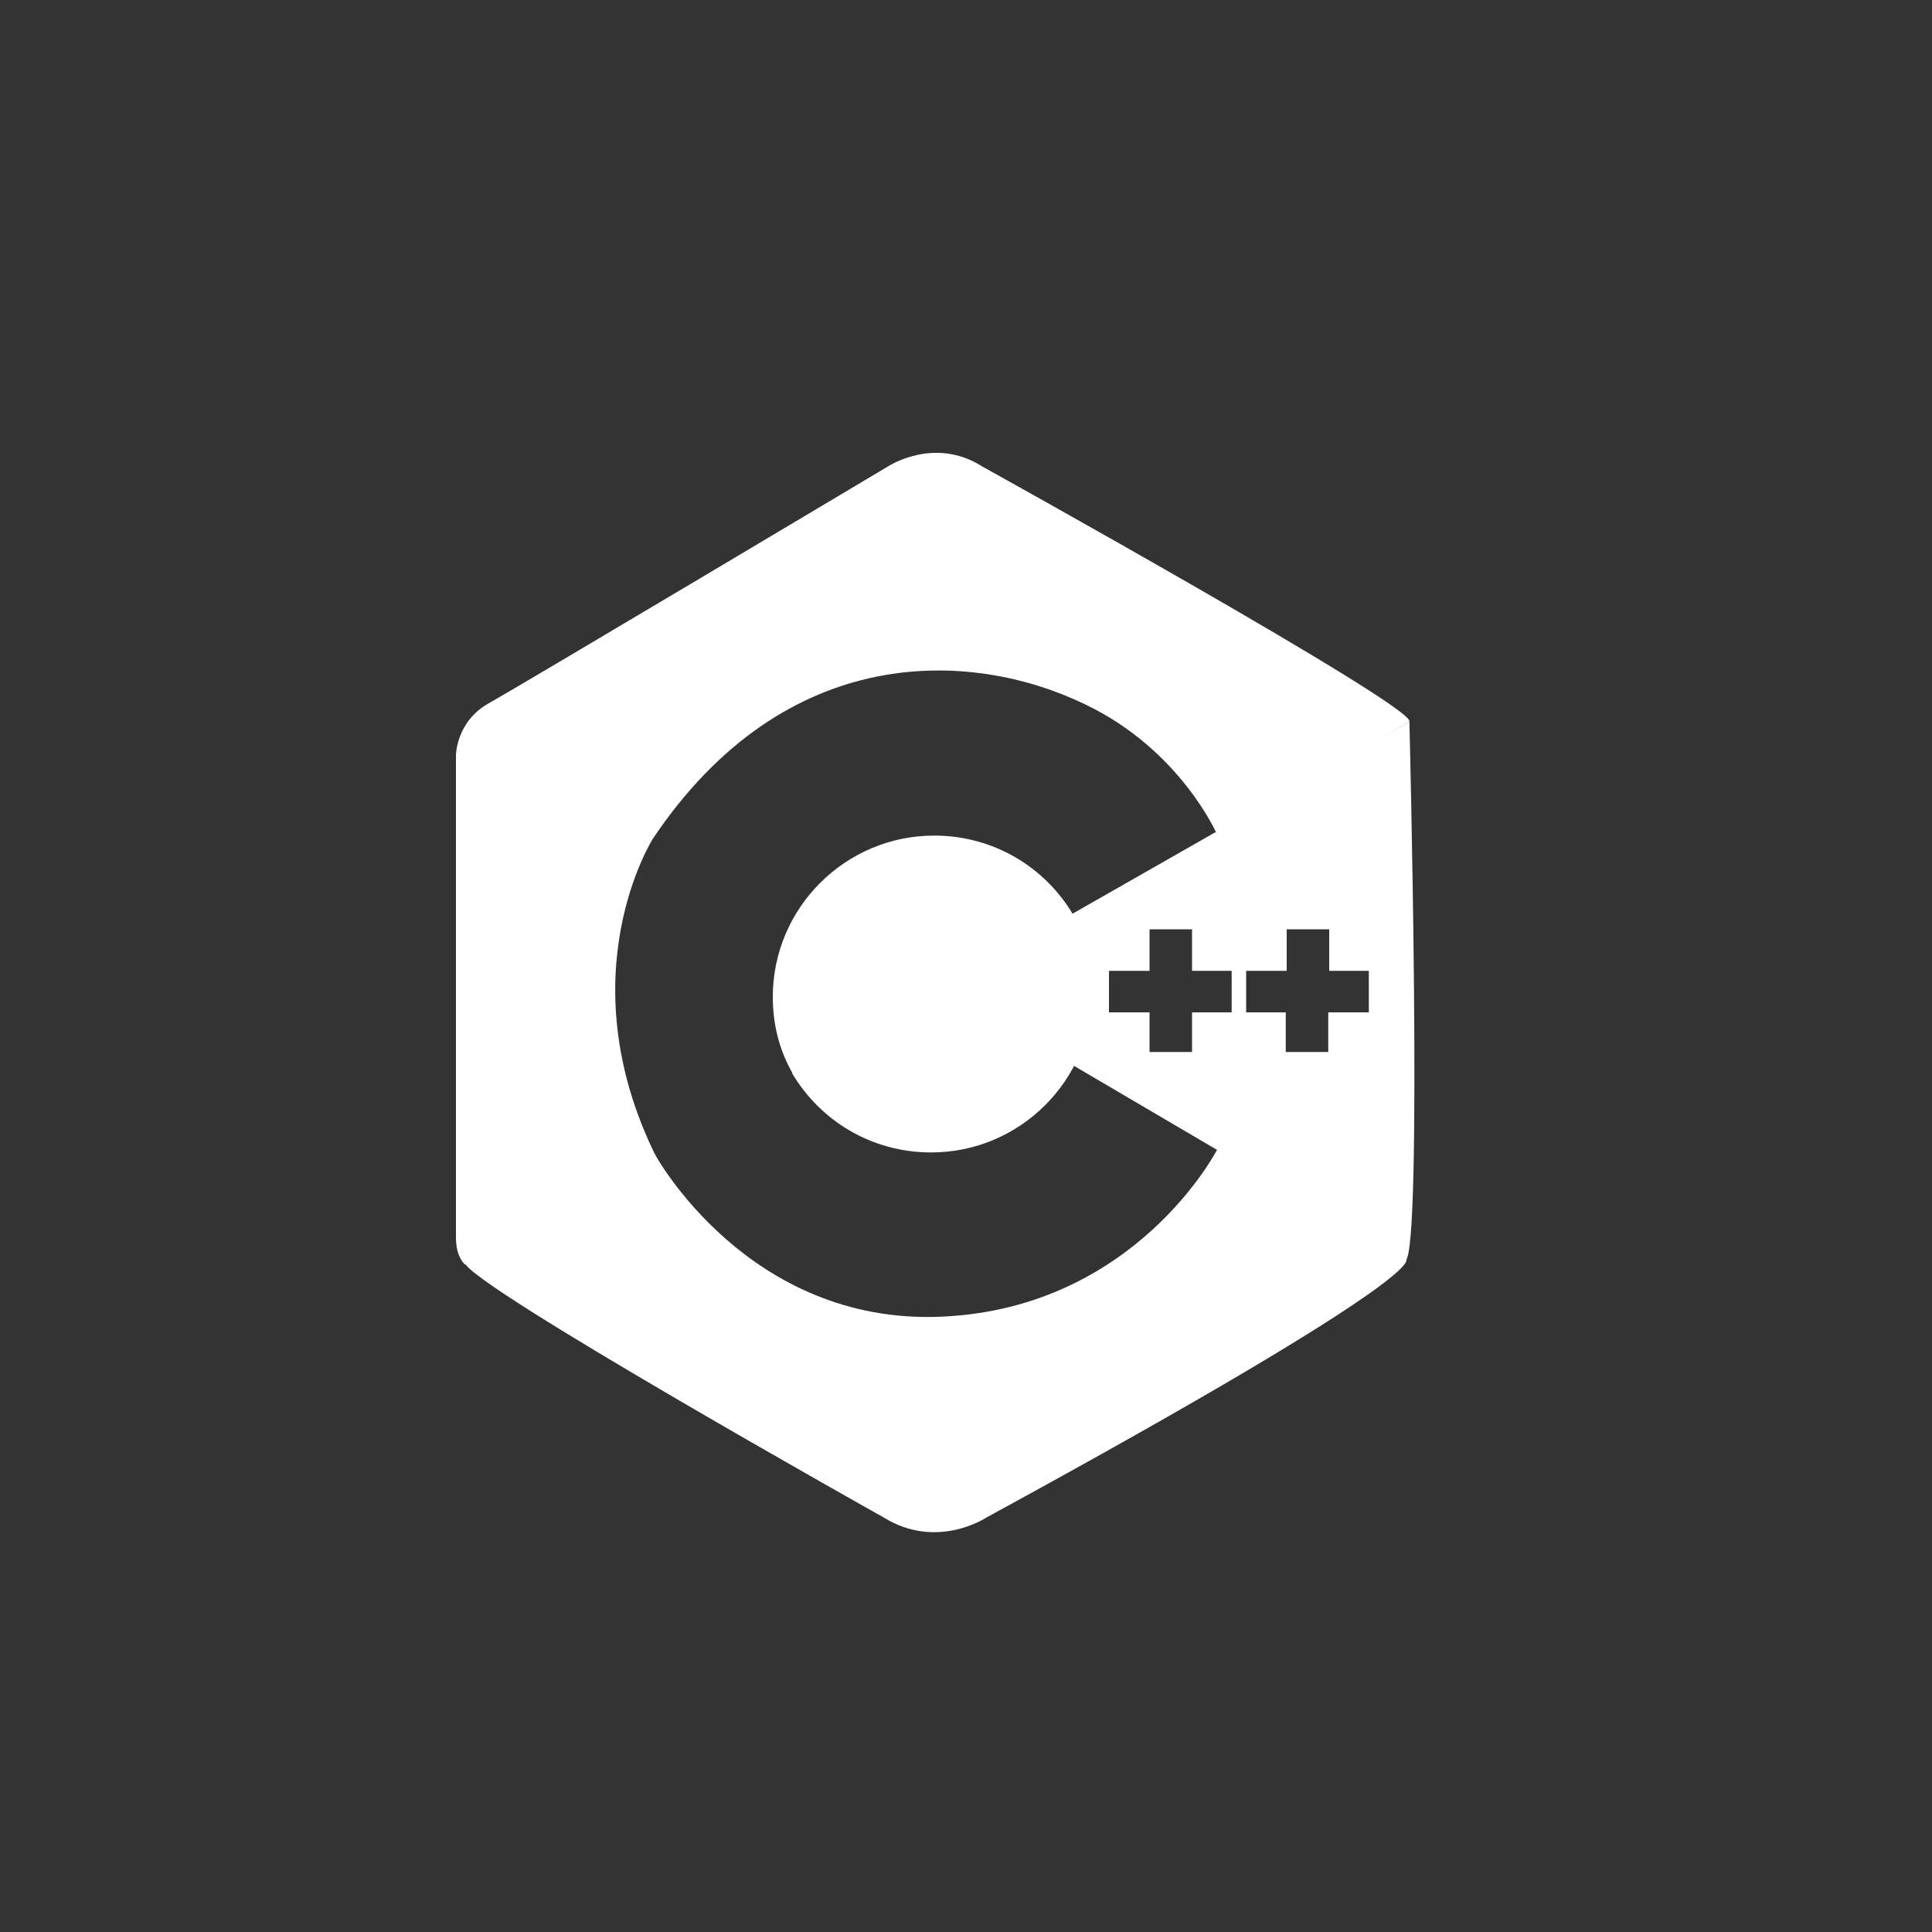 <svg xmlns="http://www.w3.org/2000/svg" xmlns:xlink="http://www.w3.org/1999/xlink" id="Layer_1" x="0" y="0" version="1.1" viewBox="0 0 200 200" xml:space="preserve" style="enable-background:new 0 0 200 200"><rect x="0" y="0" width="200" height="200" fill="#333333" stroke="none"/><style type="text/css">.st3{fill:#fff}</style><g><path d="M47.2,128.1V78.2c0,0,0-3.5,3.4-5.4s41.3-24.5,41.3-24.5s4.8-3.2,9.8,0c0,0,44.9,24.9,44.2,26.4L126,86.4 c0,0-3.8-8.8-13.7-13.5c-11.8-5.7-31-6.5-44.7,13.9c0,0-9,14.1,0.3,32.9l-19.8,11.2C48.1,130.8,47.2,130.2,47.2,128.1z" class="st3"/><path d="M111.1,94.7c-2.9-4.9-8.2-8.2-14.4-8.2C87.5,86.5,80,94,80,103.2c0,2.9,0.7,5.6,2.1,8L111.1,94.7z" class="st3"/><path d="M82,111.1c2.9,4.9,8.2,8.2,14.4,8.2c9.2,0,16.7-7.5,16.7-16.7c0-2.9-0.7-5.6-2.1-8L82,111.1z" class="st3"/><path d="M145.9,74.7l-48.4,27.6l48,28.2C147.3,129.5,145.9,74.7,145.9,74.7z M127.5,104.8h-4.1v4.1H119v-4.1h-4.2v-4.3 h4.2v-4.3h4.4v4.3h4.1V104.8z M141.6,104.8h-4.1v4.1h-4.4v-4.1H129v-4.3h4.2v-4.3h4.4v4.3h4.1V104.8z" class="st3"/><path d="M67.8,119.5c0,0,9.6,17.7,29.7,16.8S126,119,126,119l19.5,11.3c0,0,4.3,0.8-43.4,26.8c0,0-5.1,3.4-10.6,0 c0,0-43-24.1-43.4-26.4C48.1,130.7,67.8,119.5,67.8,119.5z" class="st3"/></g></svg>
